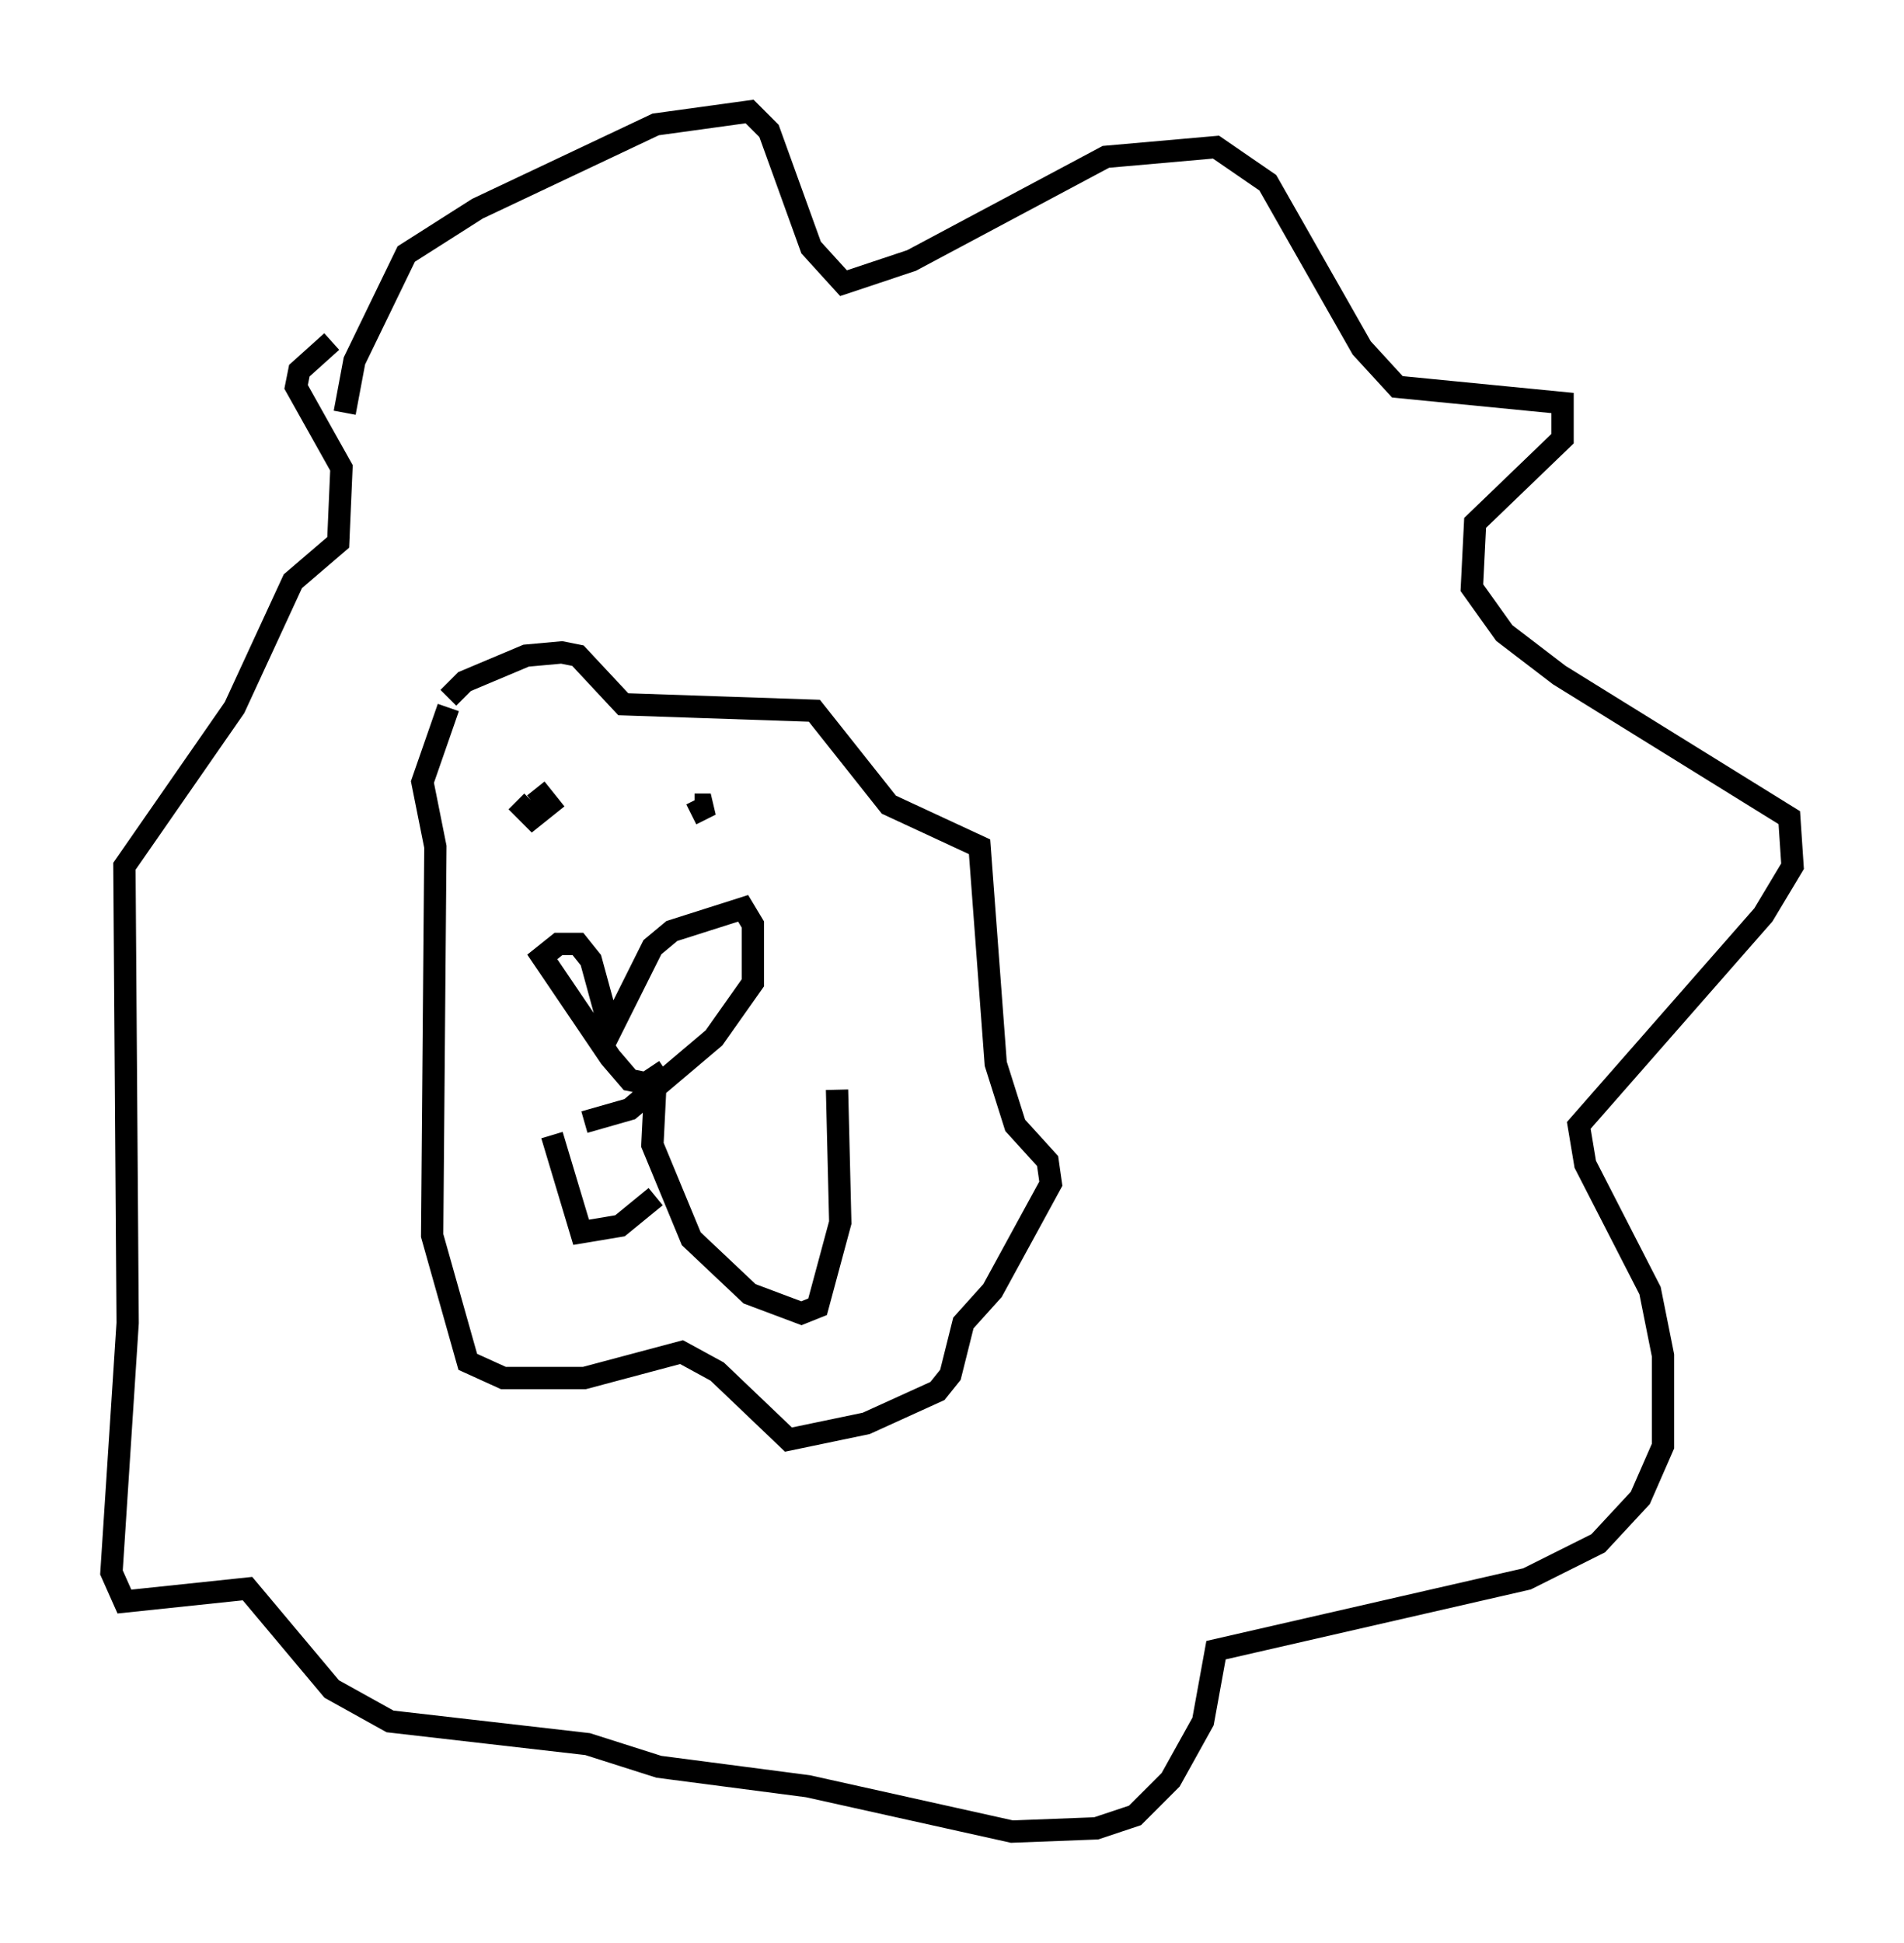 <?xml version="1.0" encoding="utf-8" ?>
<svg baseProfile="full" height="87.128" version="1.1" width="85.385" xmlns="http://www.w3.org/2000/svg" xmlns:ev="http://www.w3.org/2001/xml-events" xmlns:xlink="http://www.w3.org/1999/xlink"><defs /><rect fill="white" height="87.128" width="85.385" x="0" y="0" /><path d="M29.547, 48.43 m-0.145, 5.229 l-1.598, 1.307 -1.743, 0.291 l-1.307, -4.358 m4.648, -2.469 l-0.145, 2.905 1.743, 4.212 l2.615, 2.469 2.324, 0.872 l0.726, -0.291 1.017, -3.777 l-0.145, -5.955 m-7.698, -0.872 l-0.872, 0.581 -0.726, -0.145 l-0.872, -1.017 -3.05, -4.503 l0.726, -0.581 0.872, 0.0 l0.581, 0.726 0.872, 3.196 l1.888, -3.777 0.872, -0.726 l3.196, -1.017 0.436, 0.726 l0.0, 2.615 -1.743, 2.469 l-3.777, 3.196 -2.034, 0.581 m-2.179, -14.961 l0.581, 0.726 -0.726, 0.581 l-0.726, -0.726 m7.989, 0.145 l0.726, 0.0 -0.872, 0.436 m-10.894, -5.229 l0.726, -0.726 2.76, -1.162 l1.598, -0.145 0.726, 0.145 l2.034, 2.179 8.57, 0.291 l3.341, 4.212 4.067, 1.888 l0.726, 9.732 0.872, 2.76 l1.453, 1.598 0.145, 1.017 l-2.615, 4.793 -1.307, 1.453 l-0.581, 2.324 -0.581, 0.726 l-3.196, 1.453 -3.486, 0.726 l-3.196, -3.05 -1.598, -0.872 l-4.358, 1.162 -3.631, 0.0 l-1.598, -0.726 -1.598, -5.665 l0.145, -17.43 -0.581, -2.905 l1.162, -3.341 m-4.648, -13.218 l0.436, -2.324 2.324, -4.793 l3.196, -2.034 7.989, -3.777 l4.212, -0.581 0.872, 0.872 l1.888, 5.229 1.453, 1.598 l3.05, -1.017 8.715, -4.648 l4.939, -0.436 2.324, 1.598 l4.212, 7.408 1.598, 1.743 l7.408, 0.726 0.0, 1.598 l-3.922, 3.777 -0.145, 2.905 l1.453, 2.034 2.469, 1.888 l10.313, 6.391 0.145, 2.179 l-1.307, 2.179 -8.279, 9.441 l0.291, 1.743 2.905, 5.665 l0.581, 2.905 0.0, 4.067 l-1.017, 2.324 -1.888, 2.034 l-3.196, 1.598 -13.944, 3.196 l-0.581, 3.196 -1.453, 2.615 l-1.598, 1.598 -1.743, 0.581 l-3.777, 0.145 -9.151, -2.034 l-6.682, -0.872 -3.196, -1.017 l-8.86, -1.017 -2.615, -1.453 l-3.777, -4.503 -5.52, 0.581 l-0.581, -1.307 0.726, -11.184 l-0.145, -20.48 4.939, -7.117 l2.615, -5.665 2.034, -1.743 l0.145, -3.341 -2.034, -3.631 l0.145, -0.726 1.453, -1.307 " fill="none" stroke="black" stroke-width="1" /></svg>